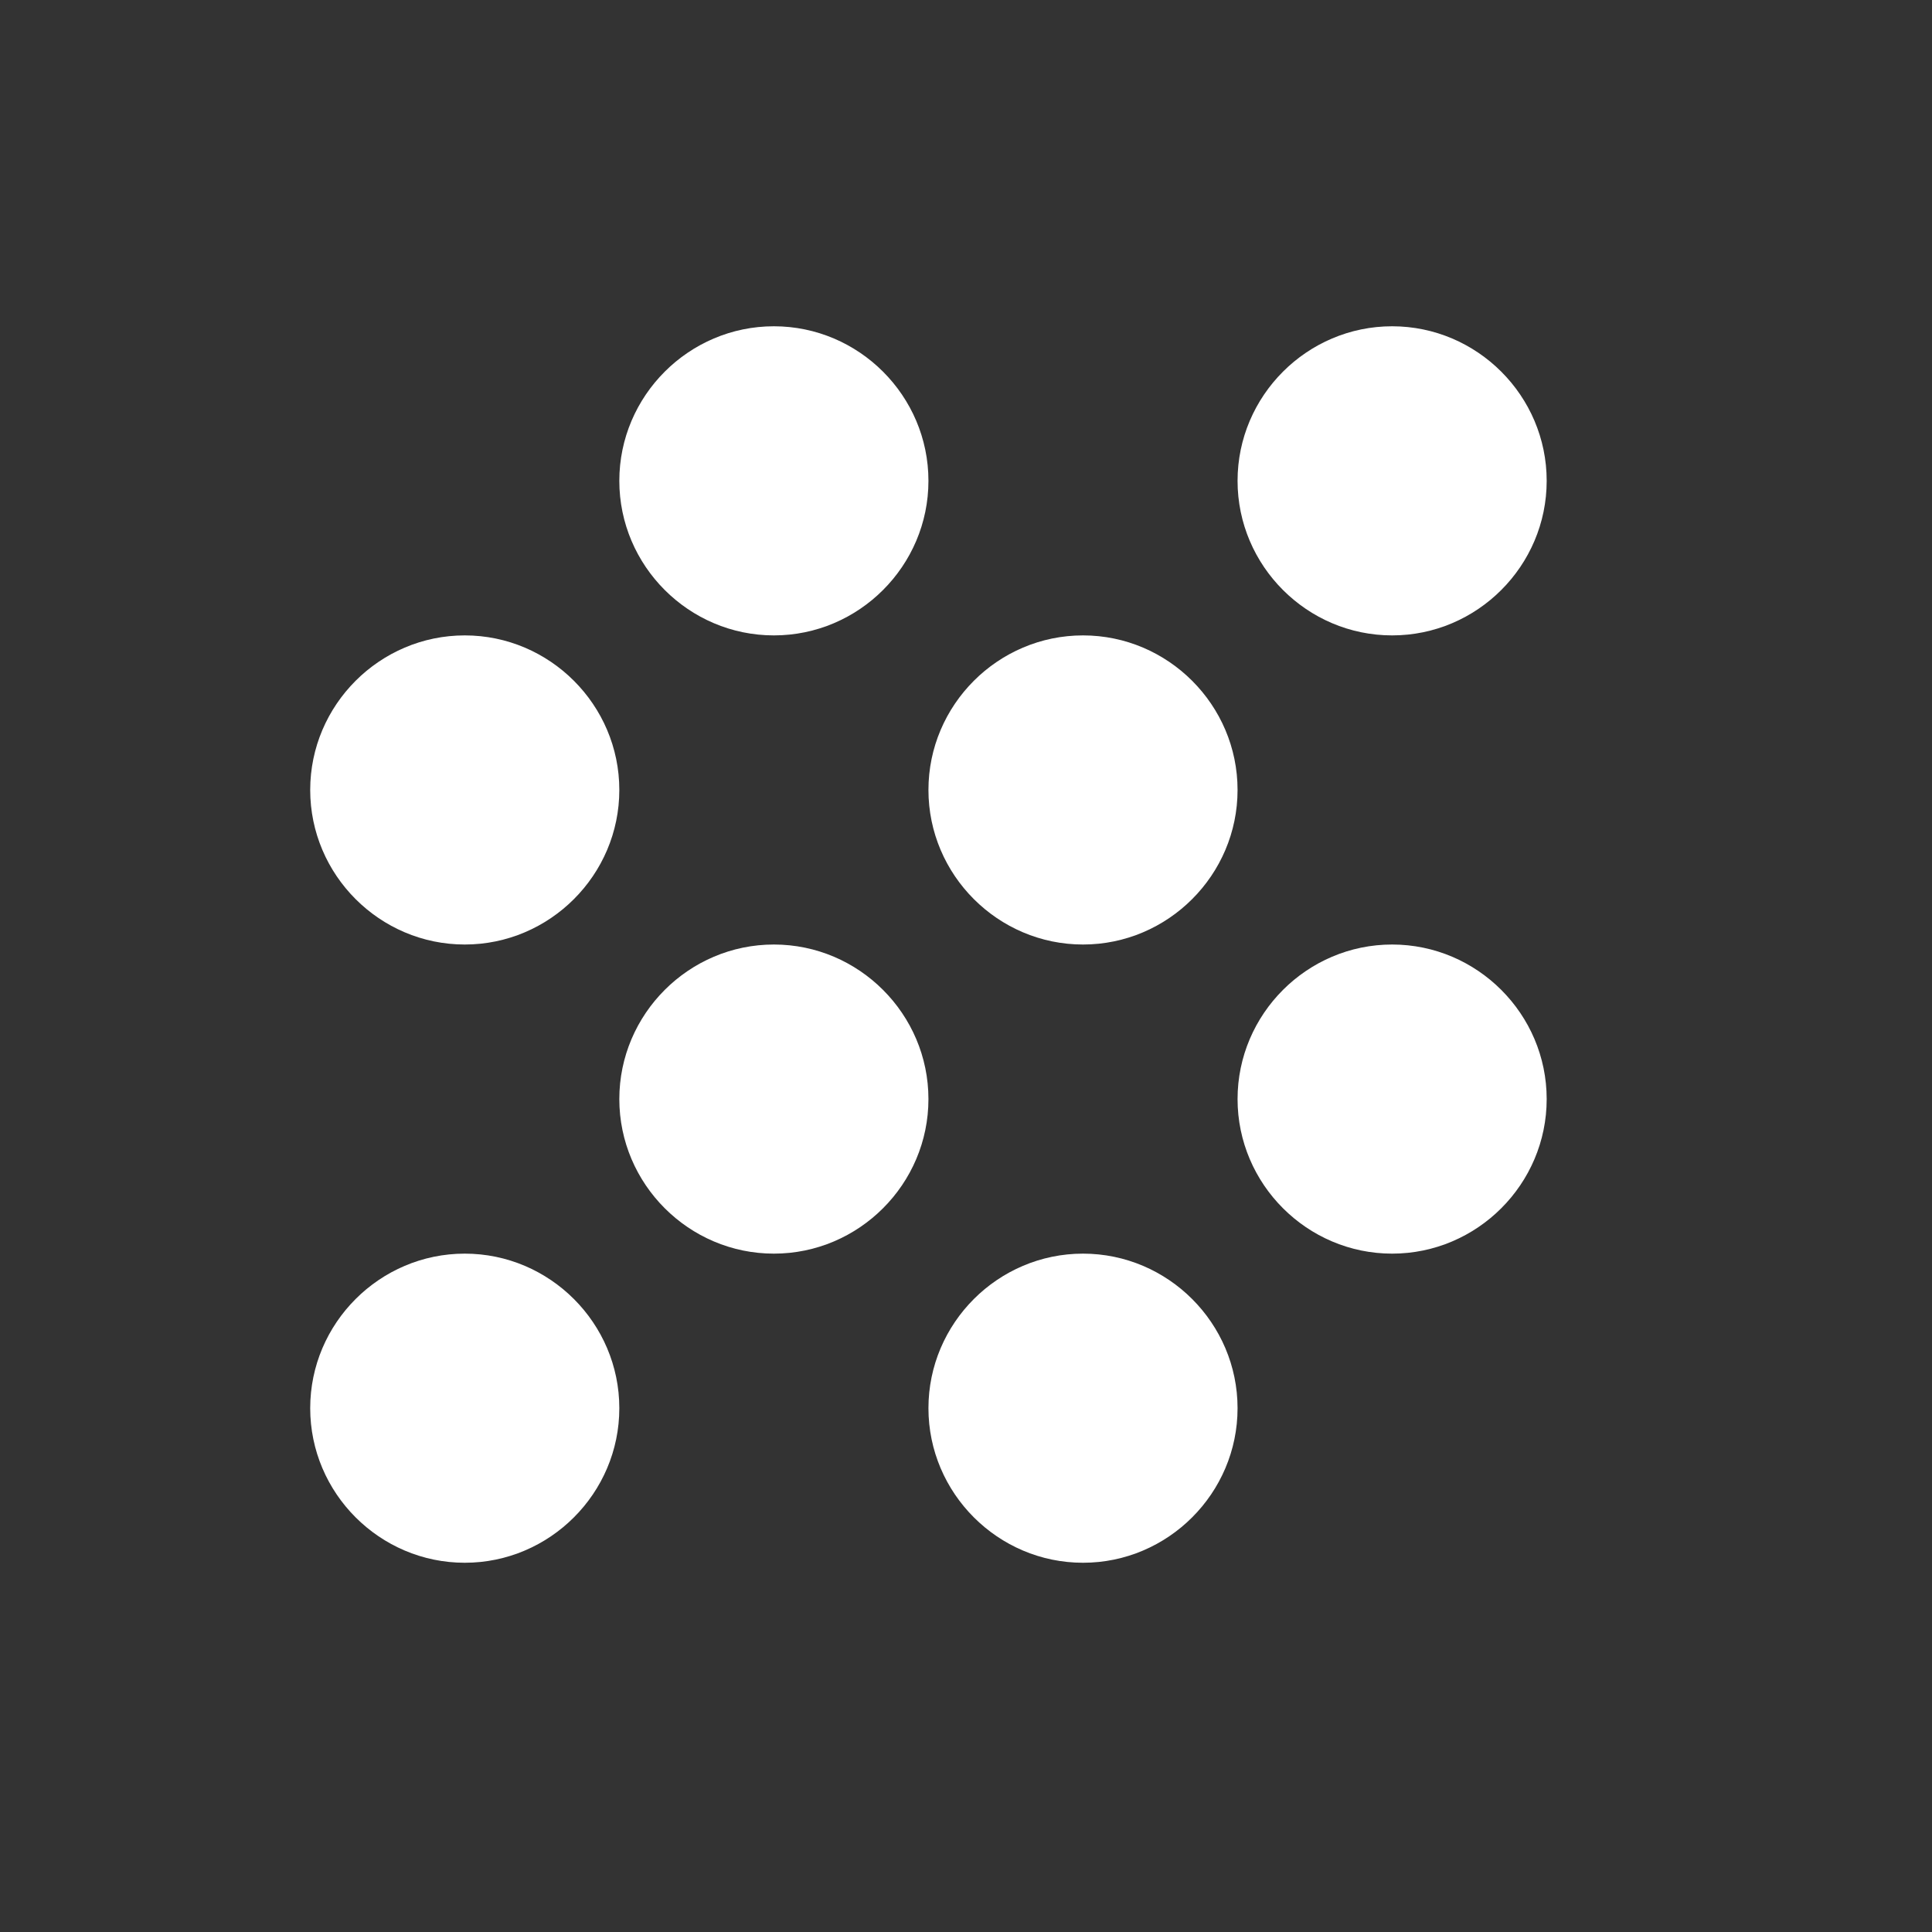 <svg width="25" height="25" viewBox="0 0 25 25" fill="none" xmlns="http://www.w3.org/2000/svg">
<rect x="0" y="0" width="25" height="25" fill="#333333" stroke="none"/>
<path d="M10.014 12.222C8.914 12.222 8.014 13.122 8.014 14.222C8.014 15.322 8.914 16.222 10.014 16.222C11.114 16.222 12.014 15.322 12.014 14.222C12.014 13.122 11.114 12.222 10.014 12.222ZM6.014 8.222C4.914 8.222 4.014 9.122 4.014 10.222C4.014 11.322 4.914 12.222 6.014 12.222C7.114 12.222 8.014 11.322 8.014 10.222C8.014 9.122 7.114 8.222 6.014 8.222ZM6.014 16.222C4.914 16.222 4.014 17.122 4.014 18.222C4.014 19.322 4.914 20.222 6.014 20.222C7.114 20.222 8.014 19.322 8.014 18.222C8.014 17.122 7.114 16.222 6.014 16.222ZM18.014 8.222C19.114 8.222 20.014 7.322 20.014 6.222C20.014 5.122 19.114 4.222 18.014 4.222C16.914 4.222 16.014 5.122 16.014 6.222C16.014 7.322 16.914 8.222 18.014 8.222ZM14.014 16.222C12.914 16.222 12.014 17.122 12.014 18.222C12.014 19.322 12.914 20.222 14.014 20.222C15.114 20.222 16.014 19.322 16.014 18.222C16.014 17.122 15.114 16.222 14.014 16.222ZM18.014 12.222C16.914 12.222 16.014 13.122 16.014 14.222C16.014 15.322 16.914 16.222 18.014 16.222C19.114 16.222 20.014 15.322 20.014 14.222C20.014 13.122 19.114 12.222 18.014 12.222ZM14.014 8.222C12.914 8.222 12.014 9.122 12.014 10.222C12.014 11.322 12.914 12.222 14.014 12.222C15.114 12.222 16.014 11.322 16.014 10.222C16.014 9.122 15.114 8.222 14.014 8.222ZM10.014 4.222C8.914 4.222 8.014 5.122 8.014 6.222C8.014 7.322 8.914 8.222 10.014 8.222C11.114 8.222 12.014 7.322 12.014 6.222C12.014 5.122 11.114 4.222 10.014 4.222Z" fill="white"/>
</svg>
